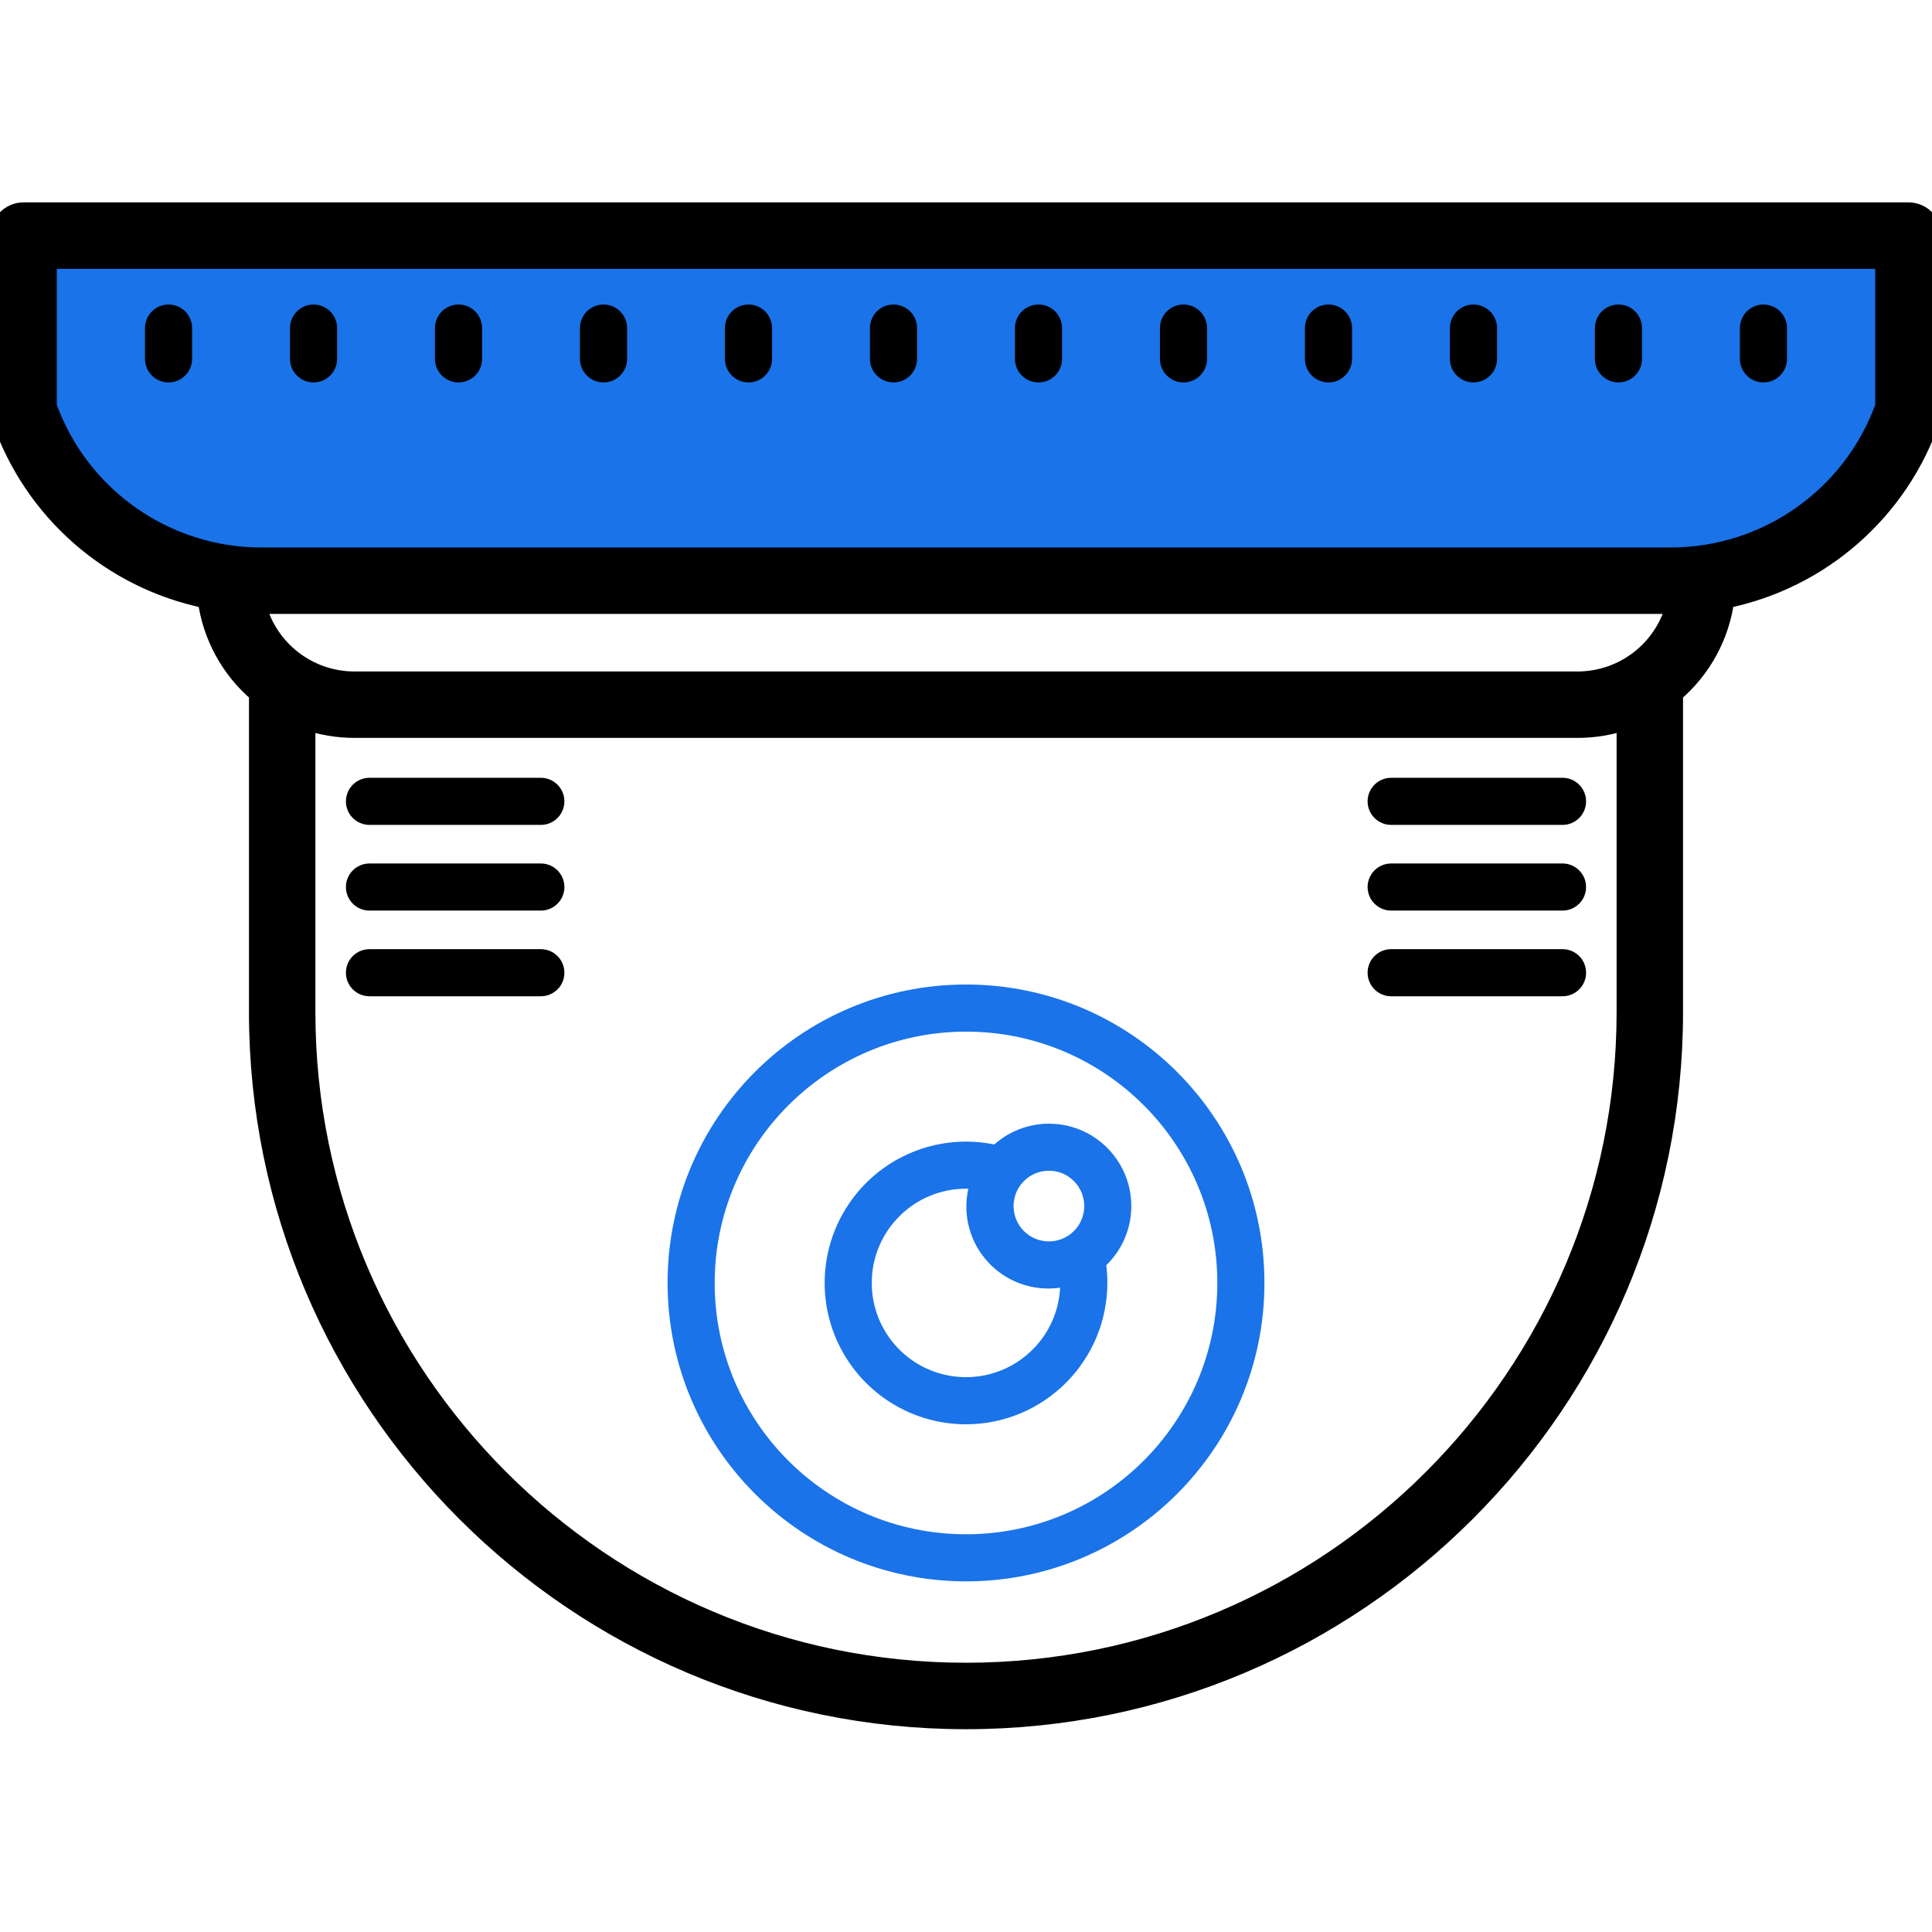 <svg width="60" height="60" viewBox="0 0 60 60" fill="none" xmlns="http://www.w3.org/2000/svg">
<g clip-path="url(#clip0_133_396)">
<path d="M59.268 6.585H0.732C0.328 6.585 0 6.913 0 7.317V12.75C0 12.83 0.013 12.91 0.039 12.986C1.021 15.862 3.458 18 6.437 18.599C6.584 19.739 7.153 20.783 8.032 21.525V31.433C8.032 43.547 17.887 53.402 30 53.402C42.113 53.402 51.968 43.547 51.968 31.433V21.525C52.847 20.783 53.416 19.739 53.563 18.599C56.542 18 58.979 15.862 59.961 12.986C59.987 12.91 60 12.83 60 12.75V7.317C60 6.913 59.672 6.585 59.268 6.585ZM50.505 31.433C50.505 42.74 41.307 51.938 30 51.938C18.693 51.938 9.495 42.74 9.495 31.433V22.361C9.98 22.53 10.49 22.616 11.004 22.616H48.996C49.51 22.616 50.02 22.53 50.505 22.361V31.433ZM48.996 21.153H11.004C9.558 21.151 8.3 20.165 7.953 18.763C8.009 18.764 8.064 18.766 8.12 18.766H51.88C51.936 18.766 51.991 18.764 52.047 18.763C51.7 20.165 50.442 21.151 48.996 21.153ZM58.537 12.625C57.526 15.432 54.864 17.303 51.88 17.303H8.12C5.136 17.303 2.474 15.432 1.463 12.625V8.049H58.537V12.625Z" fill="black"/>
<path d="M58.537 12.625C57.526 15.432 54.864 17.303 51.88 17.303H8.12C5.136 17.303 2.474 15.432 1.463 12.625V8.049H58.537V12.625Z" fill="#1A73E8"/>
<path d="M59.268 6.585H0.732C0.328 6.585 0 6.913 0 7.317V12.75C0 12.83 0.013 12.91 0.039 12.986C1.021 15.862 3.458 18 6.437 18.599C6.584 19.739 7.153 20.783 8.032 21.525V31.433C8.032 43.547 17.887 53.402 30 53.402C42.113 53.402 51.968 43.547 51.968 31.433V21.525C52.847 20.783 53.416 19.739 53.563 18.599C56.542 18 58.979 15.862 59.961 12.986C59.987 12.91 60 12.83 60 12.75V7.317C60 6.913 59.672 6.585 59.268 6.585V6.585ZM50.505 31.433C50.505 42.74 41.307 51.938 30 51.938C18.693 51.938 9.495 42.74 9.495 31.433V22.361C9.98 22.53 10.49 22.616 11.004 22.616H48.996C49.51 22.616 50.02 22.53 50.505 22.361V31.433ZM48.996 21.153H11.004C9.558 21.151 8.3 20.165 7.953 18.763C8.009 18.764 8.064 18.766 8.12 18.766H51.88C51.936 18.766 51.991 18.764 52.047 18.763C51.7 20.165 50.442 21.151 48.996 21.153ZM58.537 12.625C57.526 15.432 54.864 17.303 51.88 17.303H8.12C5.136 17.303 2.474 15.432 1.463 12.625V8.049H58.537V12.625Z" fill="black" stroke="black" stroke-width="0.6"/>
<path d="M43.204 24.155C42.8 24.155 42.472 24.483 42.472 24.887C42.472 25.291 42.8 25.618 43.204 25.618H48.525C48.93 25.618 49.257 25.291 49.257 24.887C49.257 24.483 48.93 24.155 48.525 24.155H43.204Z" fill="black"/>
<path d="M48.525 26.816H43.204C42.8 26.816 42.472 27.144 42.472 27.548C42.472 27.952 42.8 28.279 43.204 28.279H48.525C48.93 28.279 49.257 27.952 49.257 27.548C49.257 27.144 48.93 26.816 48.525 26.816Z" fill="black"/>
<path d="M48.525 29.477H43.204C42.8 29.477 42.472 29.804 42.472 30.208C42.472 30.613 42.8 30.94 43.204 30.94H48.525C48.93 30.94 49.257 30.613 49.257 30.208C49.257 29.804 48.93 29.477 48.525 29.477Z" fill="black"/>
<path d="M16.796 24.155H11.475C11.07 24.155 10.743 24.483 10.743 24.887C10.743 25.291 11.07 25.618 11.475 25.618H16.796C17.2 25.618 17.528 25.291 17.528 24.887C17.528 24.483 17.2 24.155 16.796 24.155Z" fill="black"/>
<path d="M16.796 26.816H11.475C11.07 26.816 10.743 27.144 10.743 27.548C10.743 27.952 11.07 28.279 11.475 28.279H16.796C17.2 28.279 17.528 27.952 17.528 27.548C17.528 27.144 17.2 26.816 16.796 26.816Z" fill="black"/>
<path d="M16.796 29.477H11.475C11.07 29.477 10.743 29.804 10.743 30.208C10.743 30.613 11.07 30.94 11.475 30.94H16.796C17.2 30.94 17.528 30.613 17.528 30.208C17.528 29.804 17.2 29.477 16.796 29.477Z" fill="black"/>
<path d="M14.24 11.877C14.644 11.877 14.972 11.549 14.972 11.145V10.189C14.972 9.785 14.644 9.457 14.24 9.457C13.836 9.457 13.508 9.785 13.508 10.189V11.145C13.509 11.549 13.836 11.877 14.24 11.877Z" fill="black"/>
<path d="M5.234 11.877C5.639 11.877 5.966 11.549 5.966 11.145V10.189C5.966 9.785 5.639 9.457 5.234 9.457C4.83 9.457 4.503 9.785 4.503 10.189V11.145C4.503 11.549 4.83 11.877 5.234 11.877Z" fill="black"/>
<path d="M9.738 11.877C10.142 11.877 10.469 11.549 10.469 11.145V10.189C10.469 9.785 10.142 9.457 9.738 9.457C9.333 9.457 9.006 9.785 9.006 10.189V11.145C9.006 11.549 9.334 11.877 9.738 11.877Z" fill="black"/>
<path d="M18.743 11.877C19.147 11.877 19.475 11.549 19.475 11.145V10.189C19.475 9.785 19.147 9.457 18.743 9.457C18.339 9.457 18.011 9.785 18.011 10.189V11.145C18.012 11.549 18.339 11.877 18.743 11.877Z" fill="black"/>
<path d="M23.245 11.877C23.65 11.877 23.977 11.549 23.977 11.145V10.189C23.977 9.785 23.65 9.457 23.245 9.457C22.842 9.457 22.514 9.785 22.514 10.189V11.145C22.514 11.549 22.842 11.877 23.245 11.877Z" fill="black"/>
<path d="M27.749 11.877C28.153 11.877 28.48 11.549 28.48 11.145V10.189C28.48 9.785 28.153 9.457 27.749 9.457C27.344 9.457 27.017 9.785 27.017 10.189V11.145C27.017 11.549 27.345 11.877 27.749 11.877Z" fill="black"/>
<path d="M32.251 11.877C32.656 11.877 32.983 11.549 32.983 11.145V10.189C32.983 9.785 32.656 9.457 32.251 9.457C31.847 9.457 31.52 9.785 31.52 10.189V11.145C31.52 11.549 31.847 11.877 32.251 11.877Z" fill="black"/>
<path d="M36.755 11.877C37.158 11.877 37.486 11.549 37.486 11.145V10.189C37.486 9.785 37.158 9.457 36.755 9.457C36.35 9.457 36.023 9.785 36.023 10.189V11.145C36.023 11.549 36.35 11.877 36.755 11.877Z" fill="black"/>
<path d="M41.257 11.877C41.661 11.877 41.989 11.549 41.989 11.145V10.189C41.989 9.785 41.661 9.457 41.257 9.457C40.853 9.457 40.526 9.785 40.526 10.189V11.145C40.526 11.549 40.853 11.877 41.257 11.877Z" fill="black"/>
<path d="M45.76 11.877C46.164 11.877 46.492 11.549 46.492 11.145V10.189C46.492 9.785 46.164 9.457 45.76 9.457C45.356 9.457 45.028 9.785 45.028 10.189V11.145C45.028 11.549 45.356 11.877 45.76 11.877Z" fill="black"/>
<path d="M50.263 11.877C50.667 11.877 50.994 11.549 50.994 11.145V10.189C50.994 9.785 50.667 9.457 50.263 9.457C49.858 9.457 49.531 9.785 49.531 10.189V11.145C49.531 11.549 49.859 11.877 50.263 11.877Z" fill="black"/>
<path d="M54.766 11.877C55.17 11.877 55.497 11.549 55.497 11.145V10.189C55.497 9.785 55.17 9.457 54.766 9.457C54.361 9.457 54.034 9.785 54.034 10.189V11.145C54.034 11.549 54.362 11.877 54.766 11.877Z" fill="black"/>
<path d="M30 49.111C35.119 49.111 39.268 44.961 39.268 39.843C39.268 34.724 35.119 30.575 30 30.575C24.881 30.575 20.732 34.724 20.732 39.843C20.737 44.959 24.884 49.105 30 49.111ZM30 32.038C34.311 32.038 37.805 35.532 37.805 39.843C37.805 44.153 34.311 47.648 30 47.648C25.689 47.648 22.195 44.153 22.195 39.843C22.2 35.534 25.692 32.043 30 32.038Z" fill="#1A73E8"/>
<path d="M30 44.233C32.424 44.23 34.387 42.266 34.39 39.843C34.39 39.659 34.379 39.475 34.356 39.292C35.355 38.324 35.397 36.736 34.451 35.716C33.506 34.696 31.918 34.619 30.878 35.543C29.238 35.208 27.55 35.835 26.527 37.16C25.503 38.484 25.322 40.276 26.06 41.778C26.798 43.281 28.326 44.233 30 44.233ZM32.575 36.358C33.181 36.358 33.672 36.849 33.672 37.455C33.672 38.062 33.181 38.553 32.575 38.553C31.969 38.553 31.477 38.062 31.477 37.455C31.478 36.849 31.969 36.359 32.575 36.358ZM30 36.916C30.024 36.916 30.048 36.918 30.072 36.918C29.89 37.735 30.121 38.59 30.691 39.203C31.26 39.816 32.095 40.111 32.923 39.99C32.843 41.585 31.498 42.821 29.901 42.767C28.305 42.714 27.046 41.39 27.074 39.793C27.1 38.196 28.403 36.916 30 36.916Z" fill="#1A73E8"/>
</g>
<defs>
<clipPath id="clip0_133_396">
<rect width="60" height="60" fill="white"/>
</clipPath>
</defs>
</svg>
